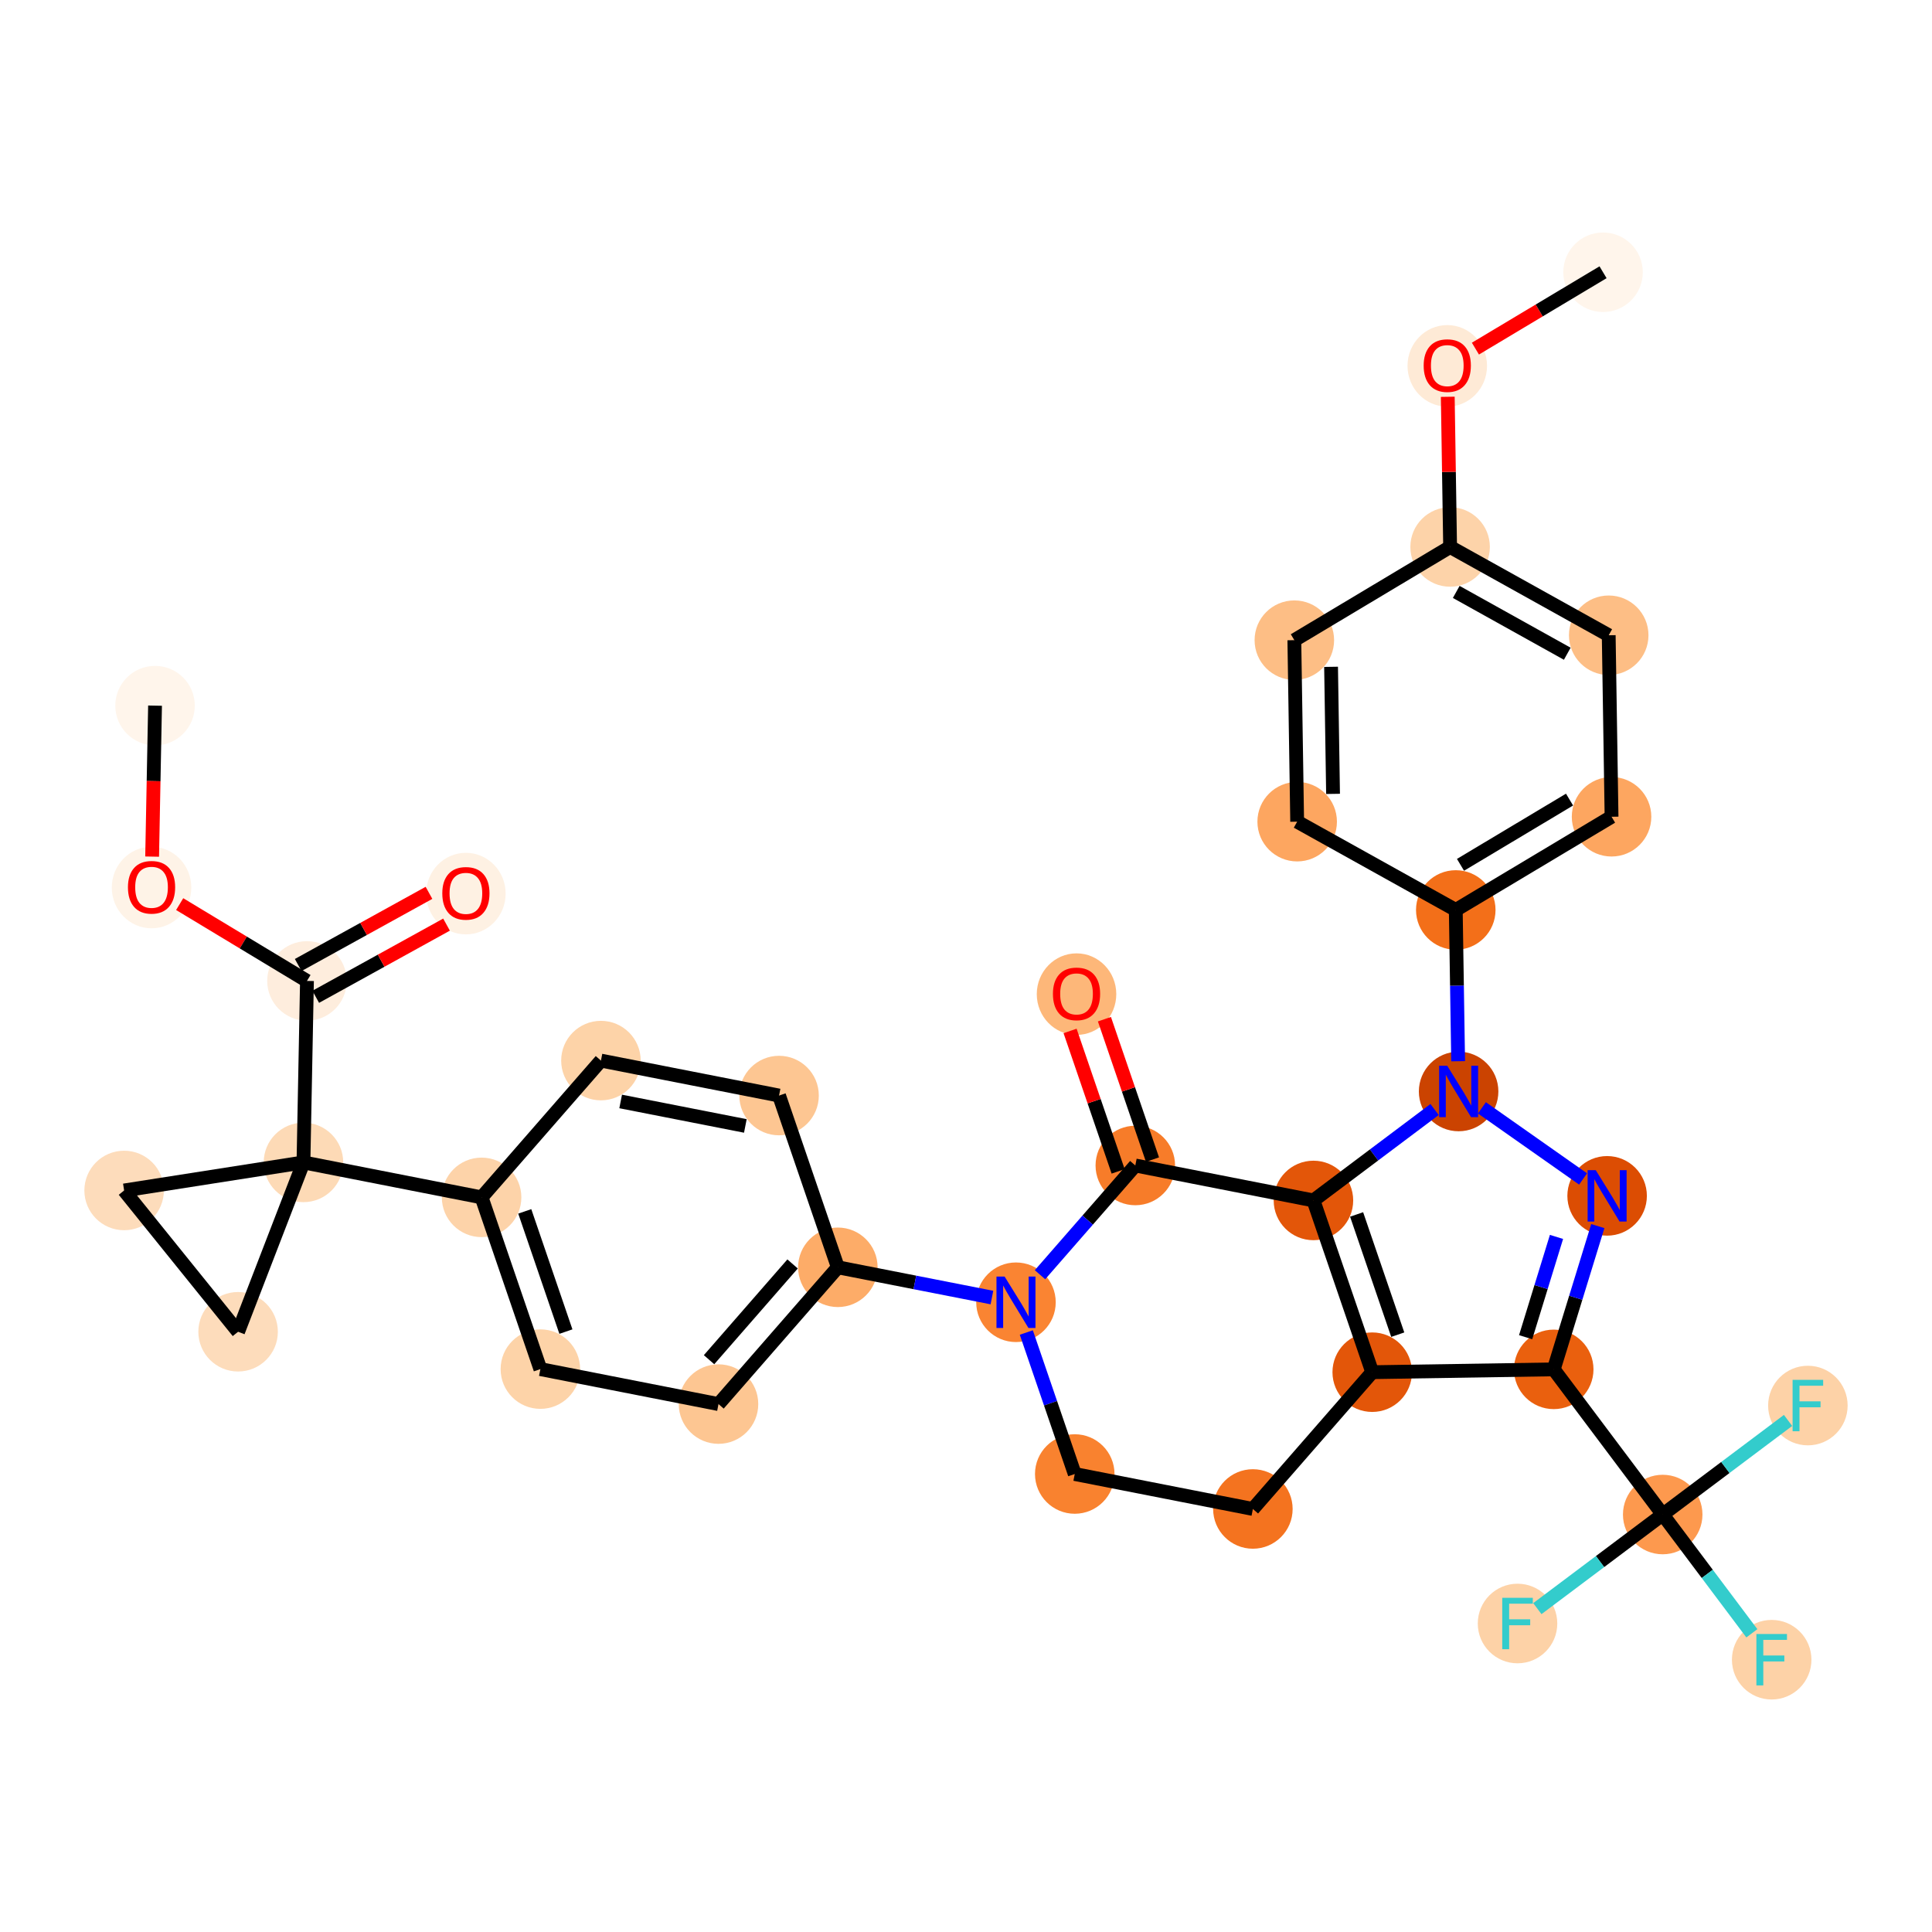 <?xml version='1.0' encoding='iso-8859-1'?>
<svg version='1.1' baseProfile='full'
              xmlns='http://www.w3.org/2000/svg'
                      xmlns:rdkit='http://www.rdkit.org/xml'
                      xmlns:xlink='http://www.w3.org/1999/xlink'
                  xml:space='preserve'
width='280px' height='280px' viewBox='0 0 280 280'>
<!-- END OF HEADER -->
<rect style='opacity:1.0;fill:#FFFFFF;stroke:none' width='280' height='280' x='0' y='0'> </rect>
<ellipse cx='22.47' cy='102.267' rx='5.262' ry='5.262'  style='fill:#FFF5EB;fill-rule:evenodd;stroke:#FFF5EB;stroke-width:1.0px;stroke-linecap:butt;stroke-linejoin:miter;stroke-opacity:1' />
<ellipse cx='21.963' cy='128.628' rx='5.262' ry='5.41'  style='fill:#FEF3E7;fill-rule:evenodd;stroke:#FEF3E7;stroke-width:1.0px;stroke-linecap:butt;stroke-linejoin:miter;stroke-opacity:1' />
<ellipse cx='44.488' cy='142.162' rx='5.262' ry='5.262'  style='fill:#FEEDDD;fill-rule:evenodd;stroke:#FEEDDD;stroke-width:1.0px;stroke-linecap:butt;stroke-linejoin:miter;stroke-opacity:1' />
<ellipse cx='67.521' cy='129.507' rx='5.262' ry='5.41'  style='fill:#FEF1E3;fill-rule:evenodd;stroke:#FEF1E3;stroke-width:1.0px;stroke-linecap:butt;stroke-linejoin:miter;stroke-opacity:1' />
<ellipse cx='43.98' cy='168.465' rx='5.262' ry='5.262'  style='fill:#FDDAB6;fill-rule:evenodd;stroke:#FDDAB6;stroke-width:1.0px;stroke-linecap:butt;stroke-linejoin:miter;stroke-opacity:1' />
<ellipse cx='69.796' cy='173.532' rx='5.262' ry='5.262'  style='fill:#FDD3A9;fill-rule:evenodd;stroke:#FDD3A9;stroke-width:1.0px;stroke-linecap:butt;stroke-linejoin:miter;stroke-opacity:1' />
<ellipse cx='78.315' cy='198.422' rx='5.262' ry='5.262'  style='fill:#FDD3A8;fill-rule:evenodd;stroke:#FDD3A8;stroke-width:1.0px;stroke-linecap:butt;stroke-linejoin:miter;stroke-opacity:1' />
<ellipse cx='104.131' cy='203.49' rx='5.262' ry='5.262'  style='fill:#FDC692;fill-rule:evenodd;stroke:#FDC692;stroke-width:1.0px;stroke-linecap:butt;stroke-linejoin:miter;stroke-opacity:1' />
<ellipse cx='121.427' cy='183.667' rx='5.262' ry='5.262'  style='fill:#FDAC68;fill-rule:evenodd;stroke:#FDAC68;stroke-width:1.0px;stroke-linecap:butt;stroke-linejoin:miter;stroke-opacity:1' />
<ellipse cx='147.242' cy='188.734' rx='5.262' ry='5.268'  style='fill:#FA8432;fill-rule:evenodd;stroke:#FA8432;stroke-width:1.0px;stroke-linecap:butt;stroke-linejoin:miter;stroke-opacity:1' />
<ellipse cx='155.761' cy='213.624' rx='5.262' ry='5.262'  style='fill:#F9822F;fill-rule:evenodd;stroke:#F9822F;stroke-width:1.0px;stroke-linecap:butt;stroke-linejoin:miter;stroke-opacity:1' />
<ellipse cx='181.577' cy='218.691' rx='5.262' ry='5.262'  style='fill:#F4731F;fill-rule:evenodd;stroke:#F4731F;stroke-width:1.0px;stroke-linecap:butt;stroke-linejoin:miter;stroke-opacity:1' />
<ellipse cx='198.873' cy='198.868' rx='5.262' ry='5.262'  style='fill:#E35609;fill-rule:evenodd;stroke:#E35609;stroke-width:1.0px;stroke-linecap:butt;stroke-linejoin:miter;stroke-opacity:1' />
<ellipse cx='225.178' cy='198.458' rx='5.262' ry='5.262'  style='fill:#EA600E;fill-rule:evenodd;stroke:#EA600E;stroke-width:1.0px;stroke-linecap:butt;stroke-linejoin:miter;stroke-opacity:1' />
<ellipse cx='240.972' cy='219.497' rx='5.262' ry='5.262'  style='fill:#FD994E;fill-rule:evenodd;stroke:#FD994E;stroke-width:1.0px;stroke-linecap:butt;stroke-linejoin:miter;stroke-opacity:1' />
<ellipse cx='256.765' cy='240.537' rx='5.262' ry='5.268'  style='fill:#FDD2A7;fill-rule:evenodd;stroke:#FDD2A7;stroke-width:1.0px;stroke-linecap:butt;stroke-linejoin:miter;stroke-opacity:1' />
<ellipse cx='262.011' cy='203.703' rx='5.262' ry='5.268'  style='fill:#FDD2A7;fill-rule:evenodd;stroke:#FDD2A7;stroke-width:1.0px;stroke-linecap:butt;stroke-linejoin:miter;stroke-opacity:1' />
<ellipse cx='219.932' cy='235.291' rx='5.262' ry='5.268'  style='fill:#FDD2A7;fill-rule:evenodd;stroke:#FDD2A7;stroke-width:1.0px;stroke-linecap:butt;stroke-linejoin:miter;stroke-opacity:1' />
<ellipse cx='232.916' cy='173.313' rx='5.262' ry='5.268'  style='fill:#DC4D03;fill-rule:evenodd;stroke:#DC4D03;stroke-width:1.0px;stroke-linecap:butt;stroke-linejoin:miter;stroke-opacity:1' />
<ellipse cx='211.393' cy='158.184' rx='5.262' ry='5.268'  style='fill:#CB4301;fill-rule:evenodd;stroke:#CB4301;stroke-width:1.0px;stroke-linecap:butt;stroke-linejoin:miter;stroke-opacity:1' />
<ellipse cx='210.982' cy='131.879' rx='5.262' ry='5.262'  style='fill:#F36F19;fill-rule:evenodd;stroke:#F36F19;stroke-width:1.0px;stroke-linecap:butt;stroke-linejoin:miter;stroke-opacity:1' />
<ellipse cx='233.558' cy='118.371' rx='5.262' ry='5.262'  style='fill:#FDA660;fill-rule:evenodd;stroke:#FDA660;stroke-width:1.0px;stroke-linecap:butt;stroke-linejoin:miter;stroke-opacity:1' />
<ellipse cx='233.147' cy='92.066' rx='5.262' ry='5.262'  style='fill:#FDBE85;fill-rule:evenodd;stroke:#FDBE85;stroke-width:1.0px;stroke-linecap:butt;stroke-linejoin:miter;stroke-opacity:1' />
<ellipse cx='210.161' cy='79.27' rx='5.262' ry='5.262'  style='fill:#FDD3A9;fill-rule:evenodd;stroke:#FDD3A9;stroke-width:1.0px;stroke-linecap:butt;stroke-linejoin:miter;stroke-opacity:1' />
<ellipse cx='209.75' cy='53.023' rx='5.262' ry='5.41'  style='fill:#FEEAD6;fill-rule:evenodd;stroke:#FEEAD6;stroke-width:1.0px;stroke-linecap:butt;stroke-linejoin:miter;stroke-opacity:1' />
<ellipse cx='232.325' cy='39.457' rx='5.262' ry='5.262'  style='fill:#FFF5EB;fill-rule:evenodd;stroke:#FFF5EB;stroke-width:1.0px;stroke-linecap:butt;stroke-linejoin:miter;stroke-opacity:1' />
<ellipse cx='187.586' cy='92.778' rx='5.262' ry='5.262'  style='fill:#FDBE85;fill-rule:evenodd;stroke:#FDBE85;stroke-width:1.0px;stroke-linecap:butt;stroke-linejoin:miter;stroke-opacity:1' />
<ellipse cx='187.996' cy='119.083' rx='5.262' ry='5.262'  style='fill:#FDA660;fill-rule:evenodd;stroke:#FDA660;stroke-width:1.0px;stroke-linecap:butt;stroke-linejoin:miter;stroke-opacity:1' />
<ellipse cx='190.354' cy='173.978' rx='5.262' ry='5.262'  style='fill:#E35609;fill-rule:evenodd;stroke:#E35609;stroke-width:1.0px;stroke-linecap:butt;stroke-linejoin:miter;stroke-opacity:1' />
<ellipse cx='164.538' cy='168.911' rx='5.262' ry='5.262'  style='fill:#F77C29;fill-rule:evenodd;stroke:#F77C29;stroke-width:1.0px;stroke-linecap:butt;stroke-linejoin:miter;stroke-opacity:1' />
<ellipse cx='156.019' cy='144.078' rx='5.262' ry='5.41'  style='fill:#FDB779;fill-rule:evenodd;stroke:#FDB779;stroke-width:1.0px;stroke-linecap:butt;stroke-linejoin:miter;stroke-opacity:1' />
<ellipse cx='112.907' cy='158.776' rx='5.262' ry='5.262'  style='fill:#FDC692;fill-rule:evenodd;stroke:#FDC692;stroke-width:1.0px;stroke-linecap:butt;stroke-linejoin:miter;stroke-opacity:1' />
<ellipse cx='87.092' cy='153.709' rx='5.262' ry='5.262'  style='fill:#FDD3A8;fill-rule:evenodd;stroke:#FDD3A8;stroke-width:1.0px;stroke-linecap:butt;stroke-linejoin:miter;stroke-opacity:1' />
<ellipse cx='17.989' cy='172.532' rx='5.262' ry='5.262'  style='fill:#FDDCBB;fill-rule:evenodd;stroke:#FDDCBB;stroke-width:1.0px;stroke-linecap:butt;stroke-linejoin:miter;stroke-opacity:1' />
<ellipse cx='34.507' cy='193.008' rx='5.262' ry='5.262'  style='fill:#FDDCBB;fill-rule:evenodd;stroke:#FDDCBB;stroke-width:1.0px;stroke-linecap:butt;stroke-linejoin:miter;stroke-opacity:1' />
<path class='bond-0 atom-0 atom-1' d='M 22.47,102.267 L 22.259,113.206' style='fill:none;fill-rule:evenodd;stroke:#000000;stroke-width:2.0px;stroke-linecap:butt;stroke-linejoin:miter;stroke-opacity:1' />
<path class='bond-0 atom-0 atom-1' d='M 22.259,113.206 L 22.048,124.146' style='fill:none;fill-rule:evenodd;stroke:#FF0000;stroke-width:2.0px;stroke-linecap:butt;stroke-linejoin:miter;stroke-opacity:1' />
<path class='bond-1 atom-1 atom-2' d='M 26.04,131.031 L 35.264,136.596' style='fill:none;fill-rule:evenodd;stroke:#FF0000;stroke-width:2.0px;stroke-linecap:butt;stroke-linejoin:miter;stroke-opacity:1' />
<path class='bond-1 atom-1 atom-2' d='M 35.264,136.596 L 44.488,142.162' style='fill:none;fill-rule:evenodd;stroke:#000000;stroke-width:2.0px;stroke-linecap:butt;stroke-linejoin:miter;stroke-opacity:1' />
<path class='bond-2 atom-2 atom-3' d='M 45.759,144.465 L 55.237,139.234' style='fill:none;fill-rule:evenodd;stroke:#000000;stroke-width:2.0px;stroke-linecap:butt;stroke-linejoin:miter;stroke-opacity:1' />
<path class='bond-2 atom-2 atom-3' d='M 55.237,139.234 L 64.714,134.003' style='fill:none;fill-rule:evenodd;stroke:#FF0000;stroke-width:2.0px;stroke-linecap:butt;stroke-linejoin:miter;stroke-opacity:1' />
<path class='bond-2 atom-2 atom-3' d='M 43.217,139.858 L 52.694,134.628' style='fill:none;fill-rule:evenodd;stroke:#000000;stroke-width:2.0px;stroke-linecap:butt;stroke-linejoin:miter;stroke-opacity:1' />
<path class='bond-2 atom-2 atom-3' d='M 52.694,134.628 L 62.172,129.397' style='fill:none;fill-rule:evenodd;stroke:#FF0000;stroke-width:2.0px;stroke-linecap:butt;stroke-linejoin:miter;stroke-opacity:1' />
<path class='bond-3 atom-2 atom-4' d='M 44.488,142.162 L 43.98,168.465' style='fill:none;fill-rule:evenodd;stroke:#000000;stroke-width:2.0px;stroke-linecap:butt;stroke-linejoin:miter;stroke-opacity:1' />
<path class='bond-4 atom-4 atom-5' d='M 43.98,168.465 L 69.796,173.532' style='fill:none;fill-rule:evenodd;stroke:#000000;stroke-width:2.0px;stroke-linecap:butt;stroke-linejoin:miter;stroke-opacity:1' />
<path class='bond-32 atom-4 atom-33' d='M 43.98,168.465 L 17.989,172.532' style='fill:none;fill-rule:evenodd;stroke:#000000;stroke-width:2.0px;stroke-linecap:butt;stroke-linejoin:miter;stroke-opacity:1' />
<path class='bond-34 atom-34 atom-4' d='M 34.507,193.008 L 43.98,168.465' style='fill:none;fill-rule:evenodd;stroke:#000000;stroke-width:2.0px;stroke-linecap:butt;stroke-linejoin:miter;stroke-opacity:1' />
<path class='bond-5 atom-5 atom-6' d='M 69.796,173.532 L 78.315,198.422' style='fill:none;fill-rule:evenodd;stroke:#000000;stroke-width:2.0px;stroke-linecap:butt;stroke-linejoin:miter;stroke-opacity:1' />
<path class='bond-5 atom-5 atom-6' d='M 76.052,175.562 L 82.015,192.985' style='fill:none;fill-rule:evenodd;stroke:#000000;stroke-width:2.0px;stroke-linecap:butt;stroke-linejoin:miter;stroke-opacity:1' />
<path class='bond-35 atom-32 atom-5' d='M 87.092,153.709 L 69.796,173.532' style='fill:none;fill-rule:evenodd;stroke:#000000;stroke-width:2.0px;stroke-linecap:butt;stroke-linejoin:miter;stroke-opacity:1' />
<path class='bond-6 atom-6 atom-7' d='M 78.315,198.422 L 104.131,203.49' style='fill:none;fill-rule:evenodd;stroke:#000000;stroke-width:2.0px;stroke-linecap:butt;stroke-linejoin:miter;stroke-opacity:1' />
<path class='bond-7 atom-7 atom-8' d='M 104.131,203.49 L 121.427,183.667' style='fill:none;fill-rule:evenodd;stroke:#000000;stroke-width:2.0px;stroke-linecap:butt;stroke-linejoin:miter;stroke-opacity:1' />
<path class='bond-7 atom-7 atom-8' d='M 102.76,197.057 L 114.868,183.181' style='fill:none;fill-rule:evenodd;stroke:#000000;stroke-width:2.0px;stroke-linecap:butt;stroke-linejoin:miter;stroke-opacity:1' />
<path class='bond-8 atom-8 atom-9' d='M 121.427,183.667 L 132.593,185.858' style='fill:none;fill-rule:evenodd;stroke:#000000;stroke-width:2.0px;stroke-linecap:butt;stroke-linejoin:miter;stroke-opacity:1' />
<path class='bond-8 atom-8 atom-9' d='M 132.593,185.858 L 143.759,188.05' style='fill:none;fill-rule:evenodd;stroke:#0000FF;stroke-width:2.0px;stroke-linecap:butt;stroke-linejoin:miter;stroke-opacity:1' />
<path class='bond-30 atom-8 atom-31' d='M 121.427,183.667 L 112.907,158.776' style='fill:none;fill-rule:evenodd;stroke:#000000;stroke-width:2.0px;stroke-linecap:butt;stroke-linejoin:miter;stroke-opacity:1' />
<path class='bond-9 atom-9 atom-10' d='M 148.742,193.117 L 152.252,203.37' style='fill:none;fill-rule:evenodd;stroke:#0000FF;stroke-width:2.0px;stroke-linecap:butt;stroke-linejoin:miter;stroke-opacity:1' />
<path class='bond-9 atom-9 atom-10' d='M 152.252,203.37 L 155.761,213.624' style='fill:none;fill-rule:evenodd;stroke:#000000;stroke-width:2.0px;stroke-linecap:butt;stroke-linejoin:miter;stroke-opacity:1' />
<path class='bond-36 atom-29 atom-9' d='M 164.538,168.911 L 157.632,176.826' style='fill:none;fill-rule:evenodd;stroke:#000000;stroke-width:2.0px;stroke-linecap:butt;stroke-linejoin:miter;stroke-opacity:1' />
<path class='bond-36 atom-29 atom-9' d='M 157.632,176.826 L 150.725,184.742' style='fill:none;fill-rule:evenodd;stroke:#0000FF;stroke-width:2.0px;stroke-linecap:butt;stroke-linejoin:miter;stroke-opacity:1' />
<path class='bond-10 atom-10 atom-11' d='M 155.761,213.624 L 181.577,218.691' style='fill:none;fill-rule:evenodd;stroke:#000000;stroke-width:2.0px;stroke-linecap:butt;stroke-linejoin:miter;stroke-opacity:1' />
<path class='bond-11 atom-11 atom-12' d='M 181.577,218.691 L 198.873,198.868' style='fill:none;fill-rule:evenodd;stroke:#000000;stroke-width:2.0px;stroke-linecap:butt;stroke-linejoin:miter;stroke-opacity:1' />
<path class='bond-12 atom-12 atom-13' d='M 198.873,198.868 L 225.178,198.458' style='fill:none;fill-rule:evenodd;stroke:#000000;stroke-width:2.0px;stroke-linecap:butt;stroke-linejoin:miter;stroke-opacity:1' />
<path class='bond-37 atom-28 atom-12' d='M 190.354,173.978 L 198.873,198.868' style='fill:none;fill-rule:evenodd;stroke:#000000;stroke-width:2.0px;stroke-linecap:butt;stroke-linejoin:miter;stroke-opacity:1' />
<path class='bond-37 atom-28 atom-12' d='M 196.61,176.008 L 202.573,193.431' style='fill:none;fill-rule:evenodd;stroke:#000000;stroke-width:2.0px;stroke-linecap:butt;stroke-linejoin:miter;stroke-opacity:1' />
<path class='bond-13 atom-13 atom-14' d='M 225.178,198.458 L 240.972,219.497' style='fill:none;fill-rule:evenodd;stroke:#000000;stroke-width:2.0px;stroke-linecap:butt;stroke-linejoin:miter;stroke-opacity:1' />
<path class='bond-17 atom-13 atom-18' d='M 225.178,198.458 L 228.372,188.077' style='fill:none;fill-rule:evenodd;stroke:#000000;stroke-width:2.0px;stroke-linecap:butt;stroke-linejoin:miter;stroke-opacity:1' />
<path class='bond-17 atom-13 atom-18' d='M 228.372,188.077 L 231.567,177.696' style='fill:none;fill-rule:evenodd;stroke:#0000FF;stroke-width:2.0px;stroke-linecap:butt;stroke-linejoin:miter;stroke-opacity:1' />
<path class='bond-17 atom-13 atom-18' d='M 221.107,193.796 L 223.343,186.529' style='fill:none;fill-rule:evenodd;stroke:#000000;stroke-width:2.0px;stroke-linecap:butt;stroke-linejoin:miter;stroke-opacity:1' />
<path class='bond-17 atom-13 atom-18' d='M 223.343,186.529 L 225.58,179.263' style='fill:none;fill-rule:evenodd;stroke:#0000FF;stroke-width:2.0px;stroke-linecap:butt;stroke-linejoin:miter;stroke-opacity:1' />
<path class='bond-14 atom-14 atom-15' d='M 240.972,219.497 L 247.432,228.103' style='fill:none;fill-rule:evenodd;stroke:#000000;stroke-width:2.0px;stroke-linecap:butt;stroke-linejoin:miter;stroke-opacity:1' />
<path class='bond-14 atom-14 atom-15' d='M 247.432,228.103 L 253.893,236.71' style='fill:none;fill-rule:evenodd;stroke:#33CCCC;stroke-width:2.0px;stroke-linecap:butt;stroke-linejoin:miter;stroke-opacity:1' />
<path class='bond-15 atom-14 atom-16' d='M 240.972,219.497 L 250.055,212.678' style='fill:none;fill-rule:evenodd;stroke:#000000;stroke-width:2.0px;stroke-linecap:butt;stroke-linejoin:miter;stroke-opacity:1' />
<path class='bond-15 atom-14 atom-16' d='M 250.055,212.678 L 259.138,205.86' style='fill:none;fill-rule:evenodd;stroke:#33CCCC;stroke-width:2.0px;stroke-linecap:butt;stroke-linejoin:miter;stroke-opacity:1' />
<path class='bond-16 atom-14 atom-17' d='M 240.972,219.497 L 231.888,226.316' style='fill:none;fill-rule:evenodd;stroke:#000000;stroke-width:2.0px;stroke-linecap:butt;stroke-linejoin:miter;stroke-opacity:1' />
<path class='bond-16 atom-14 atom-17' d='M 231.888,226.316 L 222.805,233.134' style='fill:none;fill-rule:evenodd;stroke:#33CCCC;stroke-width:2.0px;stroke-linecap:butt;stroke-linejoin:miter;stroke-opacity:1' />
<path class='bond-18 atom-18 atom-19' d='M 229.432,170.865 L 214.77,160.558' style='fill:none;fill-rule:evenodd;stroke:#0000FF;stroke-width:2.0px;stroke-linecap:butt;stroke-linejoin:miter;stroke-opacity:1' />
<path class='bond-19 atom-19 atom-20' d='M 211.325,153.801 L 211.153,142.84' style='fill:none;fill-rule:evenodd;stroke:#0000FF;stroke-width:2.0px;stroke-linecap:butt;stroke-linejoin:miter;stroke-opacity:1' />
<path class='bond-19 atom-19 atom-20' d='M 211.153,142.84 L 210.982,131.879' style='fill:none;fill-rule:evenodd;stroke:#000000;stroke-width:2.0px;stroke-linecap:butt;stroke-linejoin:miter;stroke-opacity:1' />
<path class='bond-27 atom-19 atom-28' d='M 207.91,160.799 L 199.132,167.388' style='fill:none;fill-rule:evenodd;stroke:#0000FF;stroke-width:2.0px;stroke-linecap:butt;stroke-linejoin:miter;stroke-opacity:1' />
<path class='bond-27 atom-19 atom-28' d='M 199.132,167.388 L 190.354,173.978' style='fill:none;fill-rule:evenodd;stroke:#000000;stroke-width:2.0px;stroke-linecap:butt;stroke-linejoin:miter;stroke-opacity:1' />
<path class='bond-20 atom-20 atom-21' d='M 210.982,131.879 L 233.558,118.371' style='fill:none;fill-rule:evenodd;stroke:#000000;stroke-width:2.0px;stroke-linecap:butt;stroke-linejoin:miter;stroke-opacity:1' />
<path class='bond-20 atom-20 atom-21' d='M 211.667,125.338 L 227.47,115.882' style='fill:none;fill-rule:evenodd;stroke:#000000;stroke-width:2.0px;stroke-linecap:butt;stroke-linejoin:miter;stroke-opacity:1' />
<path class='bond-38 atom-27 atom-20' d='M 187.996,119.083 L 210.982,131.879' style='fill:none;fill-rule:evenodd;stroke:#000000;stroke-width:2.0px;stroke-linecap:butt;stroke-linejoin:miter;stroke-opacity:1' />
<path class='bond-21 atom-21 atom-22' d='M 233.558,118.371 L 233.147,92.066' style='fill:none;fill-rule:evenodd;stroke:#000000;stroke-width:2.0px;stroke-linecap:butt;stroke-linejoin:miter;stroke-opacity:1' />
<path class='bond-22 atom-22 atom-23' d='M 233.147,92.066 L 210.161,79.27' style='fill:none;fill-rule:evenodd;stroke:#000000;stroke-width:2.0px;stroke-linecap:butt;stroke-linejoin:miter;stroke-opacity:1' />
<path class='bond-22 atom-22 atom-23' d='M 227.14,94.744 L 211.049,85.786' style='fill:none;fill-rule:evenodd;stroke:#000000;stroke-width:2.0px;stroke-linecap:butt;stroke-linejoin:miter;stroke-opacity:1' />
<path class='bond-23 atom-23 atom-24' d='M 210.161,79.27 L 209.991,68.388' style='fill:none;fill-rule:evenodd;stroke:#000000;stroke-width:2.0px;stroke-linecap:butt;stroke-linejoin:miter;stroke-opacity:1' />
<path class='bond-23 atom-23 atom-24' d='M 209.991,68.388 L 209.821,57.506' style='fill:none;fill-rule:evenodd;stroke:#FF0000;stroke-width:2.0px;stroke-linecap:butt;stroke-linejoin:miter;stroke-opacity:1' />
<path class='bond-25 atom-23 atom-26' d='M 210.161,79.27 L 187.586,92.778' style='fill:none;fill-rule:evenodd;stroke:#000000;stroke-width:2.0px;stroke-linecap:butt;stroke-linejoin:miter;stroke-opacity:1' />
<path class='bond-24 atom-24 atom-25' d='M 213.828,50.525 L 223.076,44.991' style='fill:none;fill-rule:evenodd;stroke:#FF0000;stroke-width:2.0px;stroke-linecap:butt;stroke-linejoin:miter;stroke-opacity:1' />
<path class='bond-24 atom-24 atom-25' d='M 223.076,44.991 L 232.325,39.457' style='fill:none;fill-rule:evenodd;stroke:#000000;stroke-width:2.0px;stroke-linecap:butt;stroke-linejoin:miter;stroke-opacity:1' />
<path class='bond-26 atom-26 atom-27' d='M 187.586,92.778 L 187.996,119.083' style='fill:none;fill-rule:evenodd;stroke:#000000;stroke-width:2.0px;stroke-linecap:butt;stroke-linejoin:miter;stroke-opacity:1' />
<path class='bond-26 atom-26 atom-27' d='M 192.908,96.641 L 193.196,115.055' style='fill:none;fill-rule:evenodd;stroke:#000000;stroke-width:2.0px;stroke-linecap:butt;stroke-linejoin:miter;stroke-opacity:1' />
<path class='bond-28 atom-28 atom-29' d='M 190.354,173.978 L 164.538,168.911' style='fill:none;fill-rule:evenodd;stroke:#000000;stroke-width:2.0px;stroke-linecap:butt;stroke-linejoin:miter;stroke-opacity:1' />
<path class='bond-29 atom-29 atom-30' d='M 167.027,168.059 L 163.545,157.884' style='fill:none;fill-rule:evenodd;stroke:#000000;stroke-width:2.0px;stroke-linecap:butt;stroke-linejoin:miter;stroke-opacity:1' />
<path class='bond-29 atom-29 atom-30' d='M 163.545,157.884 L 160.062,147.709' style='fill:none;fill-rule:evenodd;stroke:#FF0000;stroke-width:2.0px;stroke-linecap:butt;stroke-linejoin:miter;stroke-opacity:1' />
<path class='bond-29 atom-29 atom-30' d='M 162.049,169.763 L 158.567,159.588' style='fill:none;fill-rule:evenodd;stroke:#000000;stroke-width:2.0px;stroke-linecap:butt;stroke-linejoin:miter;stroke-opacity:1' />
<path class='bond-29 atom-29 atom-30' d='M 158.567,159.588 L 155.084,149.413' style='fill:none;fill-rule:evenodd;stroke:#FF0000;stroke-width:2.0px;stroke-linecap:butt;stroke-linejoin:miter;stroke-opacity:1' />
<path class='bond-31 atom-31 atom-32' d='M 112.907,158.776 L 87.092,153.709' style='fill:none;fill-rule:evenodd;stroke:#000000;stroke-width:2.0px;stroke-linecap:butt;stroke-linejoin:miter;stroke-opacity:1' />
<path class='bond-31 atom-31 atom-32' d='M 108.022,163.179 L 89.951,159.632' style='fill:none;fill-rule:evenodd;stroke:#000000;stroke-width:2.0px;stroke-linecap:butt;stroke-linejoin:miter;stroke-opacity:1' />
<path class='bond-33 atom-33 atom-34' d='M 17.989,172.532 L 34.507,193.008' style='fill:none;fill-rule:evenodd;stroke:#000000;stroke-width:2.0px;stroke-linecap:butt;stroke-linejoin:miter;stroke-opacity:1' />
<path  class='atom-1' d='M 18.543 128.592
Q 18.543 126.803, 19.427 125.803
Q 20.31 124.803, 21.963 124.803
Q 23.615 124.803, 24.499 125.803
Q 25.383 126.803, 25.383 128.592
Q 25.383 130.402, 24.488 131.433
Q 23.594 132.454, 21.963 132.454
Q 20.321 132.454, 19.427 131.433
Q 18.543 130.412, 18.543 128.592
M 21.963 131.612
Q 23.099 131.612, 23.709 130.854
Q 24.33 130.086, 24.33 128.592
Q 24.33 127.129, 23.709 126.392
Q 23.099 125.645, 21.963 125.645
Q 20.826 125.645, 20.205 126.382
Q 19.595 127.118, 19.595 128.592
Q 19.595 130.096, 20.205 130.854
Q 20.826 131.612, 21.963 131.612
' fill='#FF0000'/>
<path  class='atom-3' d='M 64.101 129.471
Q 64.101 127.682, 64.985 126.682
Q 65.869 125.682, 67.521 125.682
Q 69.173 125.682, 70.057 126.682
Q 70.941 127.682, 70.941 129.471
Q 70.941 131.281, 70.046 132.312
Q 69.152 133.333, 67.521 133.333
Q 65.879 133.333, 64.985 132.312
Q 64.101 131.291, 64.101 129.471
M 67.521 132.491
Q 68.657 132.491, 69.268 131.733
Q 69.889 130.965, 69.889 129.471
Q 69.889 128.008, 69.268 127.271
Q 68.657 126.524, 67.521 126.524
Q 66.384 126.524, 65.763 127.261
Q 65.153 127.997, 65.153 129.471
Q 65.153 130.975, 65.763 131.733
Q 66.384 132.491, 67.521 132.491
' fill='#FF0000'/>
<path  class='atom-9' d='M 145.595 185.009
L 148.037 188.955
Q 148.279 189.344, 148.668 190.049
Q 149.057 190.754, 149.078 190.796
L 149.078 185.009
L 150.068 185.009
L 150.068 192.459
L 149.047 192.459
L 146.427 188.144
Q 146.121 187.639, 145.795 187.061
Q 145.479 186.482, 145.385 186.303
L 145.385 192.459
L 144.417 192.459
L 144.417 185.009
L 145.595 185.009
' fill='#0000FF'/>
<path  class='atom-15' d='M 254.55 236.811
L 258.981 236.811
L 258.981 237.664
L 255.55 237.664
L 255.55 239.926
L 258.602 239.926
L 258.602 240.789
L 255.55 240.789
L 255.55 244.262
L 254.55 244.262
L 254.55 236.811
' fill='#33CCCC'/>
<path  class='atom-16' d='M 259.796 199.978
L 264.226 199.978
L 264.226 200.83
L 260.796 200.83
L 260.796 203.093
L 263.847 203.093
L 263.847 203.956
L 260.796 203.956
L 260.796 207.428
L 259.796 207.428
L 259.796 199.978
' fill='#33CCCC'/>
<path  class='atom-17' d='M 217.717 231.566
L 222.147 231.566
L 222.147 232.418
L 218.717 232.418
L 218.717 234.681
L 221.768 234.681
L 221.768 235.544
L 218.717 235.544
L 218.717 239.016
L 217.717 239.016
L 217.717 231.566
' fill='#33CCCC'/>
<path  class='atom-18' d='M 231.269 169.588
L 233.71 173.534
Q 233.952 173.924, 234.341 174.629
Q 234.731 175.334, 234.752 175.376
L 234.752 169.588
L 235.741 169.588
L 235.741 177.038
L 234.72 177.038
L 232.1 172.724
Q 231.795 172.219, 231.469 171.64
Q 231.153 171.061, 231.058 170.882
L 231.058 177.038
L 230.09 177.038
L 230.09 169.588
L 231.269 169.588
' fill='#0000FF'/>
<path  class='atom-19' d='M 209.746 154.459
L 212.188 158.405
Q 212.43 158.794, 212.819 159.499
Q 213.208 160.204, 213.229 160.247
L 213.229 154.459
L 214.219 154.459
L 214.219 161.909
L 213.198 161.909
L 210.578 157.595
Q 210.272 157.09, 209.946 156.511
Q 209.63 155.932, 209.536 155.753
L 209.536 161.909
L 208.568 161.909
L 208.568 154.459
L 209.746 154.459
' fill='#0000FF'/>
<path  class='atom-24' d='M 206.33 52.986
Q 206.33 51.197, 207.214 50.197
Q 208.098 49.197, 209.75 49.197
Q 211.402 49.197, 212.286 50.197
Q 213.17 51.197, 213.17 52.986
Q 213.17 54.796, 212.276 55.827
Q 211.381 56.848, 209.75 56.848
Q 208.108 56.848, 207.214 55.827
Q 206.33 54.806, 206.33 52.986
M 209.75 56.006
Q 210.886 56.006, 211.497 55.248
Q 212.118 54.48, 212.118 52.986
Q 212.118 51.523, 211.497 50.786
Q 210.886 50.039, 209.75 50.039
Q 208.613 50.039, 207.993 50.776
Q 207.382 51.513, 207.382 52.986
Q 207.382 54.491, 207.993 55.248
Q 208.613 56.006, 209.75 56.006
' fill='#FF0000'/>
<path  class='atom-30' d='M 152.599 144.041
Q 152.599 142.252, 153.483 141.253
Q 154.367 140.253, 156.019 140.253
Q 157.671 140.253, 158.555 141.253
Q 159.439 142.252, 159.439 144.041
Q 159.439 145.851, 158.544 146.883
Q 157.65 147.903, 156.019 147.903
Q 154.377 147.903, 153.483 146.883
Q 152.599 145.862, 152.599 144.041
M 156.019 147.061
Q 157.155 147.061, 157.766 146.304
Q 158.387 145.536, 158.387 144.041
Q 158.387 142.579, 157.766 141.842
Q 157.155 141.095, 156.019 141.095
Q 154.882 141.095, 154.261 141.831
Q 153.651 142.568, 153.651 144.041
Q 153.651 145.546, 154.261 146.304
Q 154.882 147.061, 156.019 147.061
' fill='#FF0000'/>
</svg>
